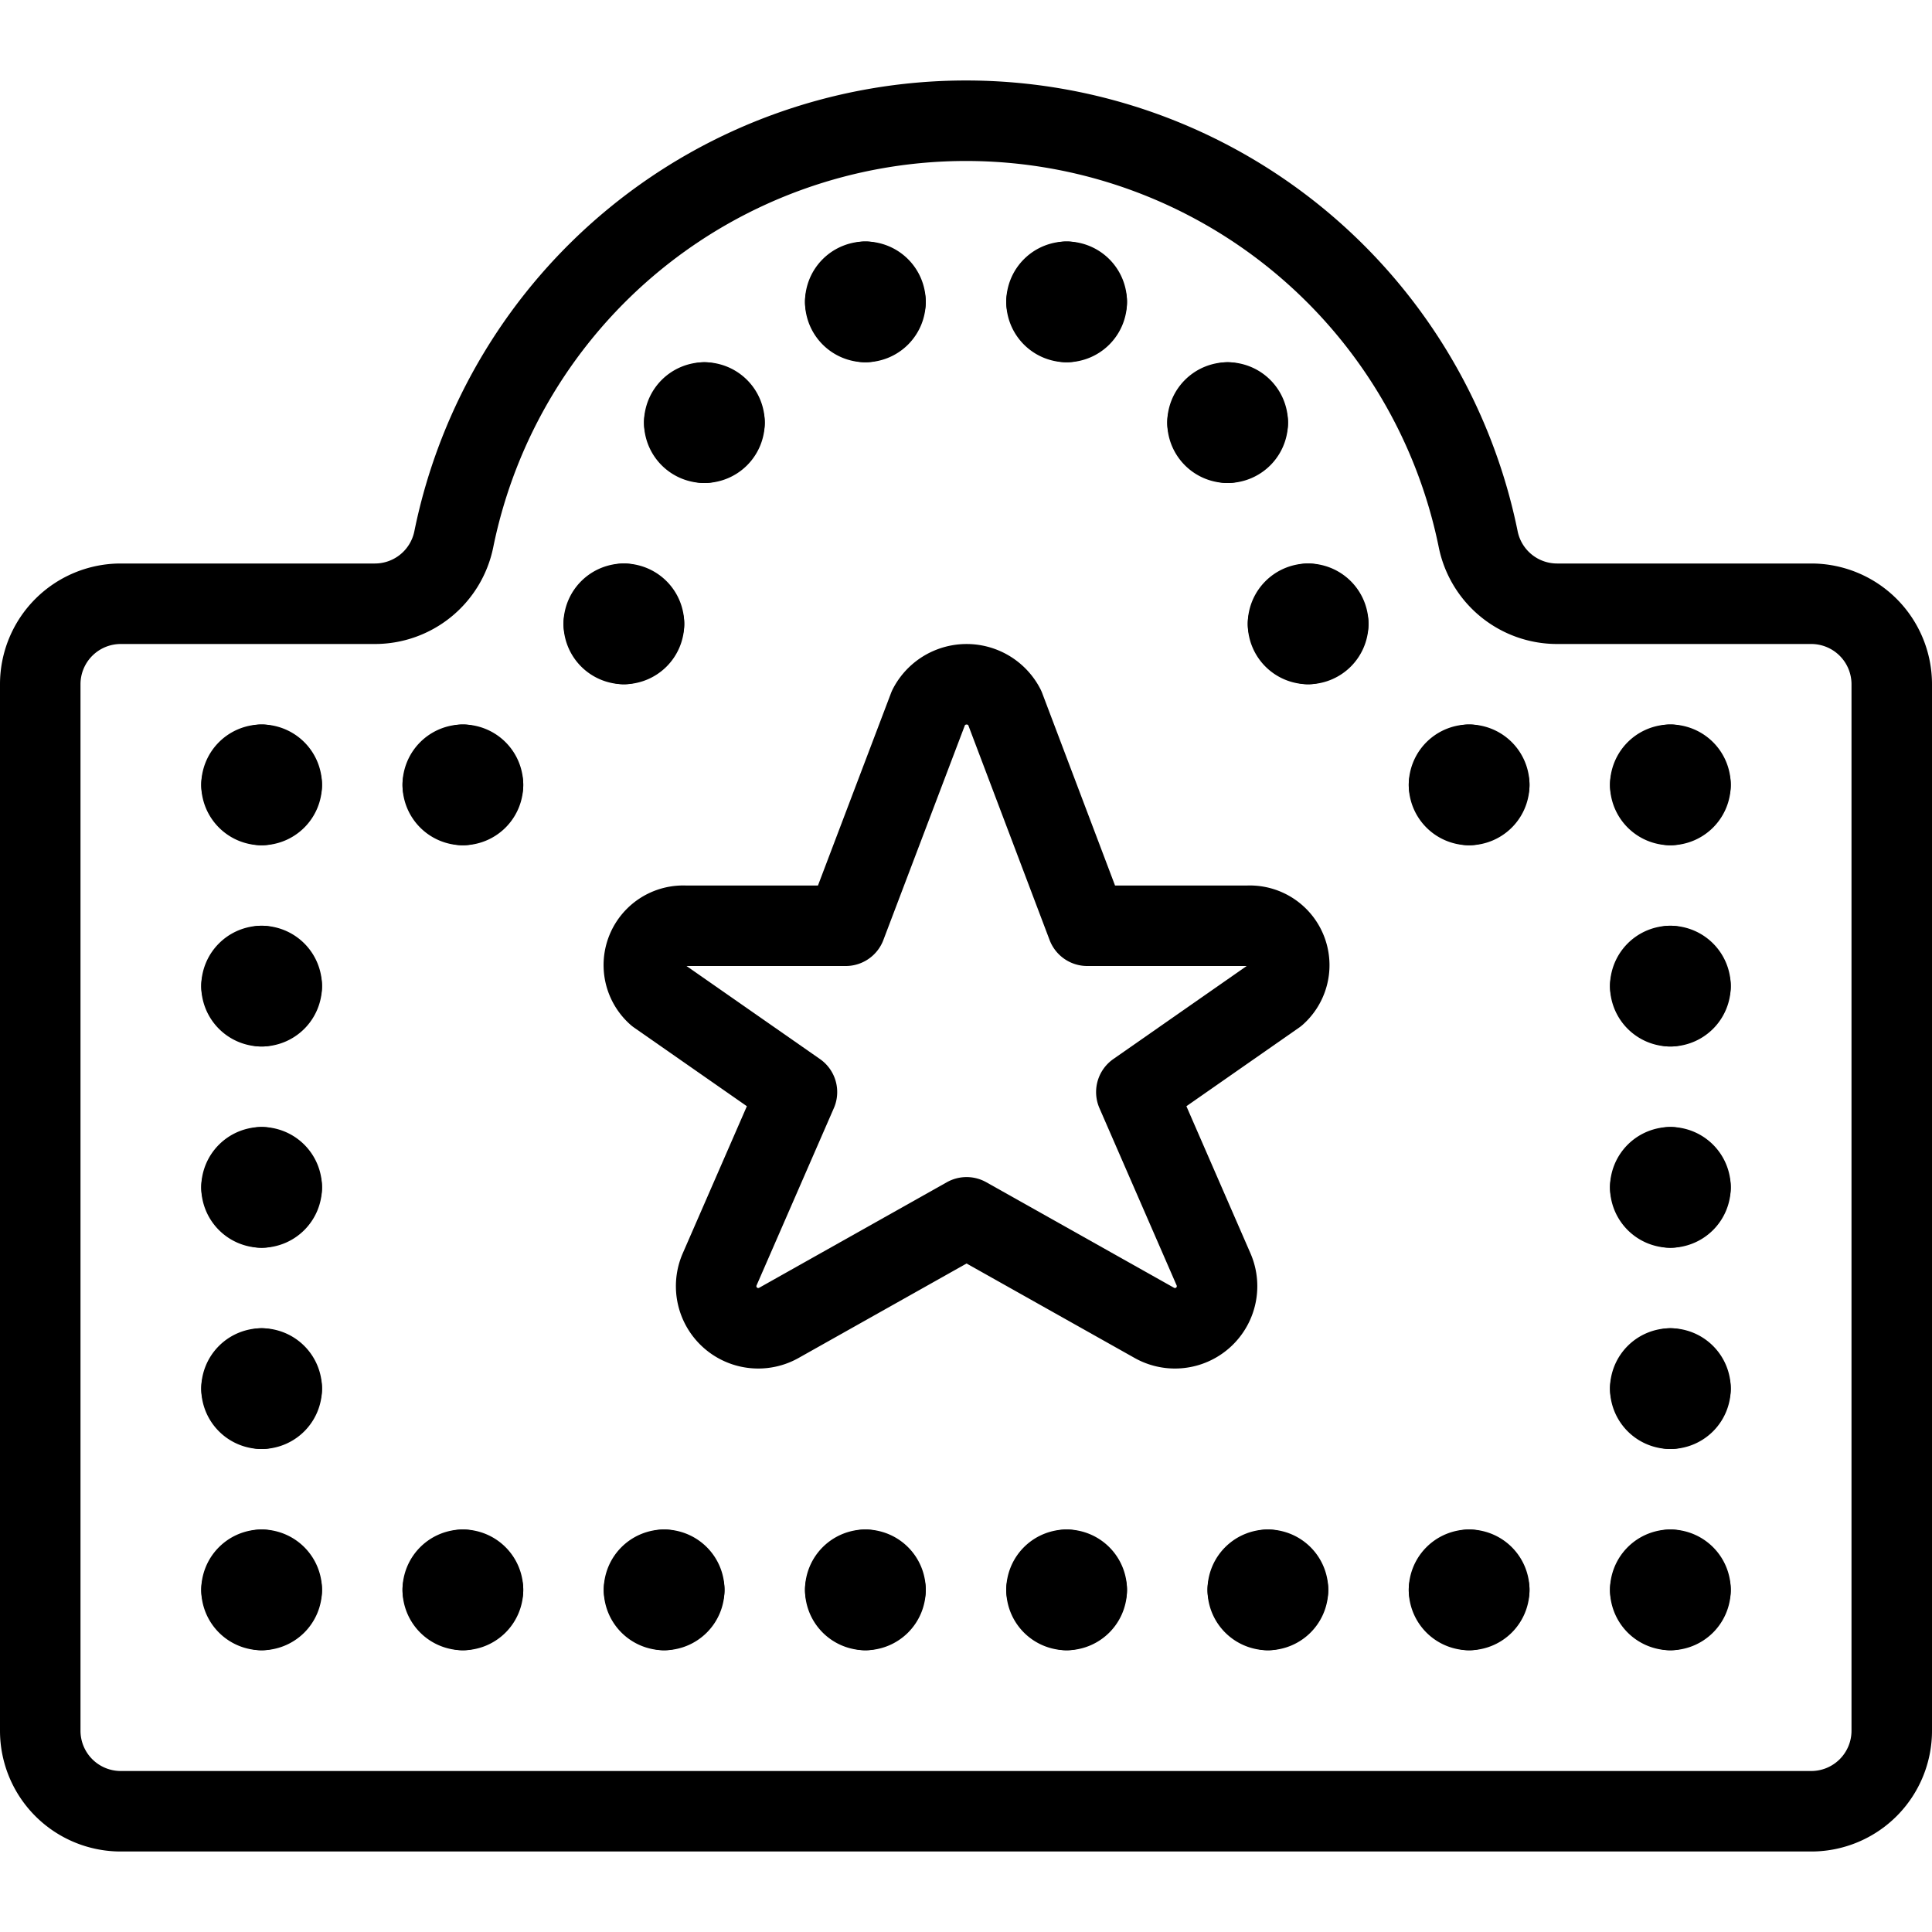 <svg id="Light" xmlns="http://www.w3.org/2000/svg" viewBox="0 0 24 24"><defs><style>.cls-1{fill:none;stroke:currentColor;stroke-linecap:round;stroke-linejoin:round;}</style></defs><title>movie-cinema</title><path class="cls-1" d="M3.25,19.5a.25.25,0,0,1,.25.25"/><path class="cls-1" d="M3,19.75a.25.25,0,0,1,.25-.25"/><path class="cls-1" d="M3.25,20A.25.25,0,0,1,3,19.75"/><path class="cls-1" d="M3.5,19.75a.25.25,0,0,1-.25.25"/><path class="cls-1" d="M3.25,17a.25.25,0,0,1,.25.25"/><path class="cls-1" d="M3,17.25A.25.25,0,0,1,3.25,17"/><path class="cls-1" d="M3.25,17.5A.25.25,0,0,1,3,17.25"/><path class="cls-1" d="M3.5,17.25a.25.25,0,0,1-.25.25"/><path class="cls-1" d="M3.25,14.5a.25.25,0,0,1,.25.25"/><path class="cls-1" d="M3,14.75a.25.25,0,0,1,.25-.25"/><path class="cls-1" d="M3.25,15A.25.25,0,0,1,3,14.75"/><path class="cls-1" d="M3.5,14.75a.25.25,0,0,1-.25.25"/><path class="cls-1" d="M3.25,12a.25.25,0,0,1,.25.25"/><path class="cls-1" d="M3,12.25A.25.25,0,0,1,3.25,12"/><path class="cls-1" d="M3.25,12.5A.25.25,0,0,1,3,12.25"/><path class="cls-1" d="M3.5,12.25a.25.25,0,0,1-.25.25"/><path class="cls-1" d="M3.25,9.5a.25.25,0,0,1,.25.25"/><path class="cls-1" d="M3,9.75a.25.25,0,0,1,.25-.25"/><path class="cls-1" d="M3.25,10A.25.25,0,0,1,3,9.75"/><path class="cls-1" d="M3.5,9.75a.25.25,0,0,1-.25.25"/><path class="cls-1" d="M5.75,9.5A.25.25,0,0,1,6,9.75"/><path class="cls-1" d="M5.5,9.75a.25.25,0,0,1,.25-.25"/><path class="cls-1" d="M5.75,10a.25.25,0,0,1-.25-.25"/><path class="cls-1" d="M6,9.75a.25.25,0,0,1-.25.25"/><path class="cls-1" d="M18.25,9.5a.25.25,0,0,0-.25.25"/><path class="cls-1" d="M18.5,9.75a.25.25,0,0,0-.25-.25"/><path class="cls-1" d="M18.25,10a.25.25,0,0,0,.25-.25"/><path class="cls-1" d="M18,9.75a.25.25,0,0,0,.25.25"/><path class="cls-1" d="M7.75,7.5A.25.25,0,0,1,8,7.75"/><path class="cls-1" d="M7.5,7.75a.25.25,0,0,1,.25-.25"/><path class="cls-1" d="M7.75,8a.25.25,0,0,1-.25-.25"/><path class="cls-1" d="M8,7.75A.25.25,0,0,1,7.75,8"/><path class="cls-1" d="M8.75,5A.25.25,0,0,1,9,5.25"/><path class="cls-1" d="M8.5,5.25A.25.25,0,0,1,8.75,5"/><path class="cls-1" d="M8.75,5.5a.25.25,0,0,1-.25-.25"/><path class="cls-1" d="M9,5.25a.25.25,0,0,1-.25.25"/><path class="cls-1" d="M10.75,3.5a.25.25,0,0,1,.25.25"/><path class="cls-1" d="M10.5,3.75a.25.25,0,0,1,.25-.25"/><path class="cls-1" d="M10.75,4a.25.25,0,0,1-.25-.25"/><path class="cls-1" d="M11,3.75a.25.25,0,0,1-.25.25"/><path class="cls-1" d="M13.25,3.5a.25.25,0,0,1,.25.25"/><path class="cls-1" d="M13,3.75a.25.25,0,0,1,.25-.25"/><path class="cls-1" d="M13.25,4A.25.25,0,0,1,13,3.75"/><path class="cls-1" d="M13.5,3.75a.25.25,0,0,1-.25.25"/><path class="cls-1" d="M20.75,9.5a.25.25,0,0,1,.25.25"/><path class="cls-1" d="M20.5,9.75a.25.25,0,0,1,.25-.25"/><path class="cls-1" d="M20.75,10a.25.25,0,0,1-.25-.25"/><path class="cls-1" d="M21,9.75a.25.25,0,0,1-.25.25"/><path class="cls-1" d="M20.75,12.5a.25.25,0,0,1-.25-.25"/><path class="cls-1" d="M21,12.25a.25.25,0,0,1-.25.25"/><path class="cls-1" d="M20.75,12a.25.25,0,0,1,.25.25"/><path class="cls-1" d="M20.5,12.25a.25.25,0,0,1,.25-.25"/><path class="cls-1" d="M20.75,15a.25.25,0,0,1-.25-.25"/><path class="cls-1" d="M21,14.75a.25.25,0,0,1-.25.25"/><path class="cls-1" d="M20.75,14.5a.25.25,0,0,1,.25.25"/><path class="cls-1" d="M20.5,14.75a.25.25,0,0,1,.25-.25"/><path class="cls-1" d="M20.75,17.5a.25.25,0,0,1-.25-.25"/><path class="cls-1" d="M21,17.25a.25.25,0,0,1-.25.25"/><path class="cls-1" d="M20.75,17a.25.25,0,0,1,.25.25"/><path class="cls-1" d="M20.5,17.25a.25.25,0,0,1,.25-.25"/><path class="cls-1" d="M20.75,20a.25.25,0,0,1-.25-.25"/><path class="cls-1" d="M21,19.75a.25.25,0,0,1-.25.25"/><path class="cls-1" d="M20.75,19.5a.25.25,0,0,1,.25.25"/><path class="cls-1" d="M20.5,19.75a.25.25,0,0,1,.25-.25"/><path class="cls-1" d="M10.75,20a.25.25,0,0,1-.25-.25"/><path class="cls-1" d="M11,19.75a.25.25,0,0,1-.25.25"/><path class="cls-1" d="M10.75,19.5a.25.25,0,0,1,.25.25"/><path class="cls-1" d="M10.5,19.75a.25.25,0,0,1,.25-.25"/><path class="cls-1" d="M8.25,20A.25.25,0,0,1,8,19.75"/><path class="cls-1" d="M8.5,19.75a.25.25,0,0,1-.25.25"/><path class="cls-1" d="M8.25,19.5a.25.25,0,0,1,.25.25"/><path class="cls-1" d="M8,19.75a.25.25,0,0,1,.25-.25"/><path class="cls-1" d="M5.75,20a.25.25,0,0,1-.25-.25"/><path class="cls-1" d="M6,19.75a.25.25,0,0,1-.25.25"/><path class="cls-1" d="M5.75,19.5a.25.25,0,0,1,.25.25"/><path class="cls-1" d="M5.5,19.75a.25.25,0,0,1,.25-.25"/><path class="cls-1" d="M13.25,20a.25.25,0,0,0,.25-.25"/><path class="cls-1" d="M13,19.75a.25.25,0,0,0,.25.25"/><path class="cls-1" d="M13.25,19.5a.25.25,0,0,0-.25.25"/><path class="cls-1" d="M13.5,19.75a.25.25,0,0,0-.25-.25"/><path class="cls-1" d="M15.75,20a.25.25,0,0,0,.25-.25"/><path class="cls-1" d="M15.5,19.75a.25.25,0,0,0,.25.25"/><path class="cls-1" d="M15.75,19.5a.25.25,0,0,0-.25.25"/><path class="cls-1" d="M16,19.75a.25.25,0,0,0-.25-.25"/><path class="cls-1" d="M18.25,20a.25.25,0,0,0,.25-.25"/><path class="cls-1" d="M18,19.75a.25.25,0,0,0,.25.25"/><path class="cls-1" d="M18.25,19.5a.25.25,0,0,0-.25.25"/><path class="cls-1" d="M18.5,19.75a.25.25,0,0,0-.25-.25"/><path class="cls-1" d="M19.342,7.5a1,1,0,0,1-.979-.8,6.493,6.493,0,0,0-12.726,0,1,1,0,0,1-.979.8H1.5a1,1,0,0,0-1,1v13a1,1,0,0,0,1,1h21a1,1,0,0,0,1-1V8.5a1,1,0,0,0-1-1Z"/><path class="cls-1" d="M16.25,7.5a.25.25,0,0,0-.25.25"/><path class="cls-1" d="M16.5,7.75a.25.25,0,0,0-.25-.25"/><path class="cls-1" d="M16.25,8a.25.25,0,0,0,.25-.25"/><path class="cls-1" d="M16,7.75a.25.25,0,0,0,.25.25"/><path class="cls-1" d="M15.25,5a.25.25,0,0,0-.25.25"/><path class="cls-1" d="M15.5,5.25A.25.25,0,0,0,15.25,5"/><path class="cls-1" d="M15.25,5.5a.25.25,0,0,0,.25-.25"/><path class="cls-1" d="M15,5.25a.25.25,0,0,0,.25.25"/><path class="cls-1" d="M12.479,8.787,13.506,11.5h2a.49.49,0,0,1,.346.855l-1.736,1.211.962,2.209a.523.523,0,0,1-.746.654l-2.325-1.307L9.683,16.429a.523.523,0,0,1-.746-.654L9.9,13.566,8.163,12.355a.489.489,0,0,1,.343-.855h2l1.03-2.713A.531.531,0,0,1,12.479,8.787Z"/></svg>